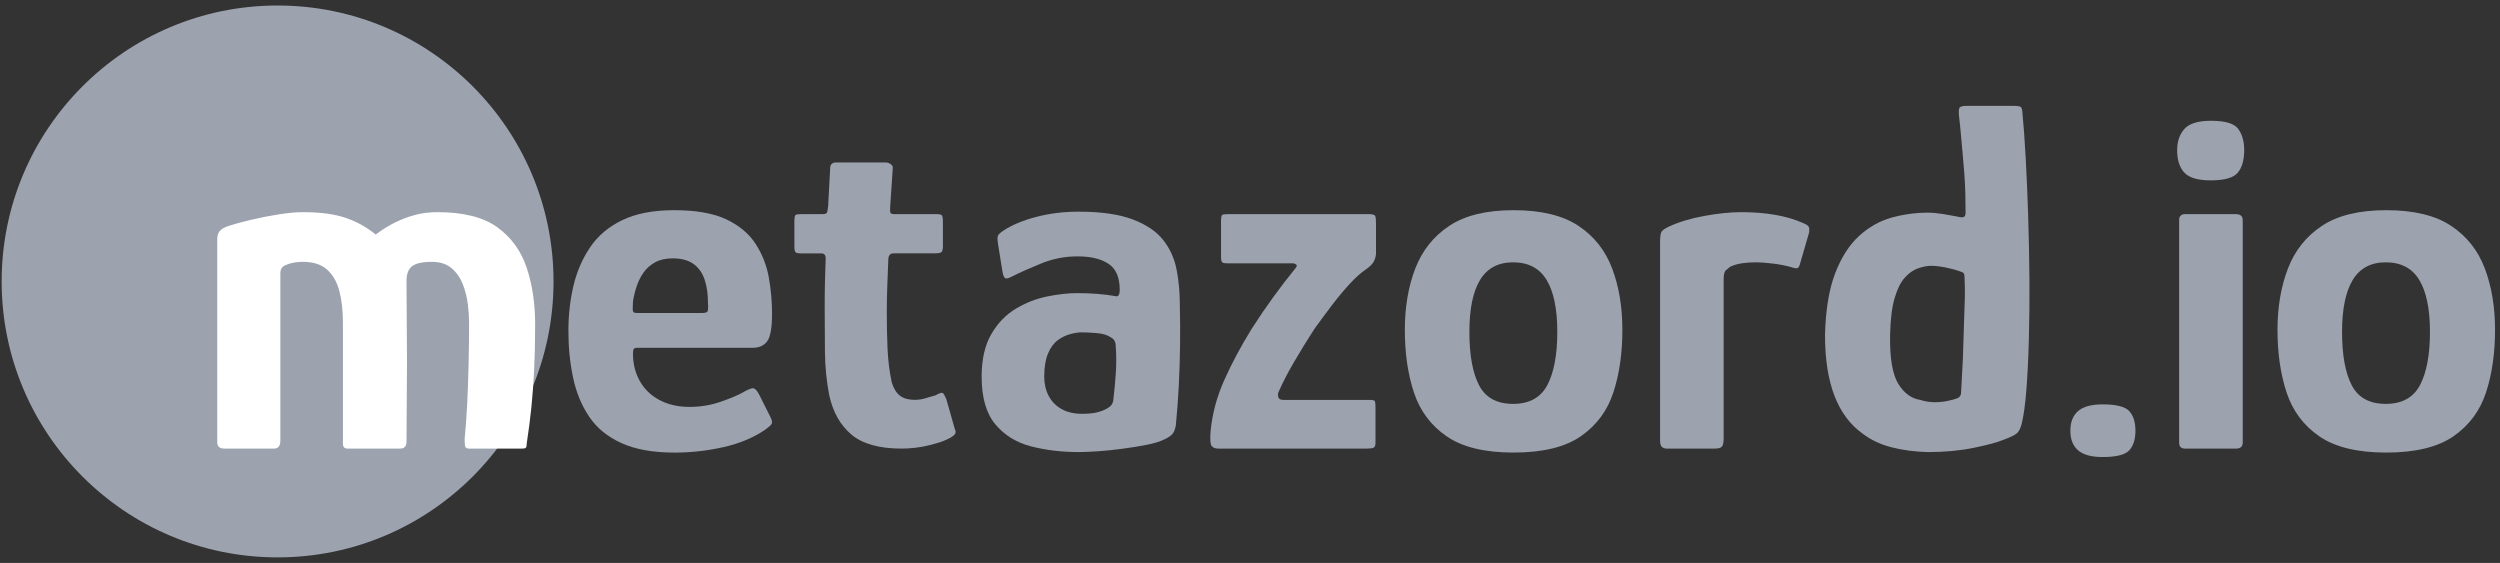<?xml version="1.0" encoding="utf-8"?>
<!-- Generator: Adobe Illustrator 16.0.0, SVG Export Plug-In . SVG Version: 6.00 Build 0)  -->
<!DOCTYPE svg PUBLIC "-//W3C//DTD SVG 1.1//EN" "http://www.w3.org/Graphics/SVG/1.1/DTD/svg11.dtd">
<svg version="1.1" id="Layer_1" xmlns:x="http://ns.adobe.com/Extensibility/1.0/" xmlns:i="http://ns.adobe.com/AdobeIllustrator/10.0/" xmlns:graph="http://ns.adobe.com/Graphs/1.0/"
	 xmlns="http://www.w3.org/2000/svg" xmlns:xlink="http://www.w3.org/1999/xlink" x="0px" y="0px" width="302px" height="68px"
	 viewBox="0 109.5 302 68" enable-background="new 0 109.5 302 68" xml:space="preserve">
<rect x="0" y="109.5" width="302" height="68" fill="#333333" stroke="none"/>
<circle fill="#9CA3AF" cx="33.533" cy="143.499" r="33.333"/>
<path fill="#FFFFFF" d="M27.085,163.689c-0.561,0-0.84-0.26-0.84-0.779v-24.541c0-0.397,0.1-0.72,0.3-0.959
	c0.2-0.24,0.54-0.439,1.02-0.601c0.72-0.24,1.629-0.489,2.73-0.75c1.1-0.261,2.22-0.479,3.36-0.66s2.109-0.271,2.91-0.271
	c2.12,0,3.849,0.229,5.19,0.689c1.34,0.46,2.55,1.131,3.63,2.012c0.8-0.602,1.59-1.09,2.37-1.472c0.78-0.379,1.58-0.68,2.4-0.899
	c0.819-0.219,1.71-0.33,2.67-0.33c3.16,0,5.58,0.611,7.26,1.83c1.68,1.221,2.859,2.851,3.54,4.891c0.68,2.04,1.02,4.32,1.02,6.84
	c0,2.041-0.041,3.861-0.12,5.461c-0.081,1.6-0.19,3.1-0.33,4.5c-0.141,1.4-0.33,2.879-0.57,4.439c0,0.279-0.041,0.449-0.12,0.51
	c-0.081,0.061-0.22,0.09-0.42,0.09h-6.42c-0.24,0-0.39-0.068-0.45-0.209s-0.09-0.451-0.09-0.932c0.12-1.158,0.219-2.51,0.3-4.049
	c0.08-1.541,0.14-3.189,0.18-4.951c0.039-1.76,0.06-3.459,0.06-5.1c0-0.639-0.051-1.369-0.15-2.189c-0.1-0.82-0.3-1.619-0.6-2.4
	c-0.3-0.779-0.75-1.43-1.35-1.949c-0.6-0.519-1.401-0.781-2.4-0.781c-1.161,0-1.96,0.182-2.4,0.541s-0.66,0.939-0.66,1.74
	c0,1.721,0.009,3.4,0.03,5.039c0.02,1.641,0.03,3.25,0.03,4.83s-0.011,3.16-0.03,4.74c-0.021,1.58-0.03,3.189-0.03,4.83
	c0,0.561-0.261,0.84-0.78,0.84h-6.36c-0.36,0-0.54-0.199-0.54-0.6v-14.58c0-1.439-0.141-2.709-0.42-3.811
	c-0.28-1.101-0.771-1.97-1.47-2.609c-0.7-0.641-1.69-0.961-2.97-0.961c-0.36,0-0.711,0.031-1.05,0.09
	c-0.34,0.061-0.65,0.15-0.93,0.271c-0.48,0.16-0.72,0.5-0.72,1.02v20.221c0,0.641-0.261,0.961-0.78,0.961h-6V163.689z"/>
<path fill="#9CA3AF" d="M68.663,149.469c0-1.879,0.2-3.68,0.6-5.398c0.399-1.72,1.07-3.279,2.01-4.68
	c0.939-1.398,2.24-2.499,3.9-3.301c1.659-0.801,3.75-1.199,6.27-1.199c2.64,0,4.74,0.369,6.3,1.109s2.739,1.73,3.54,2.969
	c0.8,1.242,1.329,2.592,1.59,4.052c0.26,1.462,0.39,2.911,0.39,4.351c0,1.68-0.19,2.791-0.57,3.33
	c-0.381,0.539-0.971,0.811-1.77,0.811h-13.92c-0.24,0-0.39,0.051-0.45,0.15c-0.06,0.098-0.09,0.289-0.09,0.568
	c0,1.201,0.27,2.291,0.81,3.271s1.33,1.75,2.37,2.311c1.04,0.561,2.259,0.84,3.66,0.84c1.32,0,2.58-0.211,3.78-0.631
	c1.2-0.42,2.08-0.789,2.64-1.109c0.48-0.279,0.86-0.451,1.14-0.51c0.279-0.061,0.579,0.229,0.9,0.869l1.26,2.52
	c0.24,0.441,0.3,0.75,0.18,0.932c-0.12,0.18-0.38,0.41-0.78,0.689c-1.401,0.959-3.081,1.66-5.04,2.102
	c-1.96,0.438-3.921,0.658-5.88,0.658c-2.601,0-4.74-0.381-6.42-1.141c-1.68-0.76-2.98-1.818-3.9-3.18
	c-0.92-1.359-1.57-2.93-1.95-4.709C68.854,153.359,68.663,151.473,68.663,149.469z M85.523,146.109c0-1.119-0.141-2.078-0.42-2.88
	c-0.28-0.8-0.73-1.419-1.35-1.86c-0.621-0.438-1.45-0.66-2.49-0.66c-0.84,0-1.551,0.16-2.13,0.48c-0.581,0.32-1.05,0.74-1.41,1.26
	c-0.36,0.521-0.64,1.09-0.84,1.711c-0.201,0.621-0.34,1.209-0.42,1.771c-0.041,0.641-0.041,1.029,0,1.17
	c0.039,0.141,0.2,0.209,0.48,0.209h7.86c0.36,0,0.579-0.061,0.66-0.182C85.543,147.01,85.563,146.67,85.523,146.109z"/>
<path fill="#9CA3AF" d="M108.923,163.689c-2.721,0-4.75-0.57-6.09-1.709c-1.341-1.141-2.23-2.73-2.67-4.771
	c-0.321-1.68-0.49-3.398-0.51-5.16c-0.021-1.76-0.03-3.539-0.03-5.34c0-1.16,0.009-2.18,0.03-3.061c0.02-0.88,0.05-1.859,0.09-2.939
	c0-0.398-0.18-0.601-0.54-0.601h-2.46c-0.321,0-0.531-0.039-0.63-0.12c-0.1-0.078-0.15-0.318-0.15-0.72v-3
	c0-0.479,0.05-0.75,0.15-0.812c0.1-0.06,0.37-0.09,0.81-0.09h2.46c0.32,0,0.5-0.08,0.54-0.24c0.04-0.158,0.08-0.42,0.12-0.778
	l0.24-4.5c0-0.479,0.24-0.722,0.72-0.722h6c0.2,0,0.399,0.07,0.6,0.211c0.2,0.141,0.279,0.311,0.24,0.511l-0.3,4.5
	c-0.041,0.479-0.03,0.771,0.03,0.868c0.06,0.103,0.21,0.15,0.45,0.15h5.04c0.399,0,0.639,0.051,0.72,0.15
	c0.08,0.1,0.12,0.391,0.12,0.87v2.819c0,0.399-0.06,0.649-0.18,0.75c-0.12,0.101-0.381,0.149-0.78,0.149h-4.98
	c-0.24,0-0.411,0.069-0.51,0.21c-0.101,0.141-0.15,0.352-0.15,0.631c-0.04,1.04-0.081,2.09-0.12,3.15
	c-0.041,1.061-0.06,2.148-0.06,3.27c0,1.4,0.03,2.811,0.09,4.23c0.06,1.418,0.229,2.789,0.51,4.107
	c0.24,0.762,0.579,1.301,1.02,1.621c0.439,0.32,1.02,0.48,1.74,0.48c0.48,0,0.939-0.07,1.38-0.211c0.44-0.141,0.819-0.25,1.14-0.33
	c0.48-0.279,0.78-0.369,0.9-0.27c0.12,0.098,0.26,0.35,0.42,0.75l1.02,3.6c0.16,0.279,0.12,0.529-0.12,0.75
	c-0.24,0.221-0.72,0.471-1.44,0.75c-0.48,0.16-1,0.311-1.56,0.449c-0.561,0.141-1.121,0.24-1.68,0.301
	C109.983,163.66,109.443,163.689,108.923,163.689z"/>
<path fill="#9CA3AF" d="M130.282,164.109c-2.04,0-3.95-0.23-5.73-0.689c-1.78-0.459-3.22-1.35-4.32-2.67
	c-1.101-1.318-1.65-3.24-1.65-5.76c0-2.08,0.39-3.789,1.17-5.131c0.78-1.34,1.779-2.369,3-3.09c1.22-0.721,2.49-1.209,3.81-1.471
	c1.32-0.26,2.5-0.389,3.54-0.389c0.84,0,1.65,0.029,2.43,0.09c0.78,0.061,1.51,0.148,2.19,0.27c0.36,0.121,0.54-0.141,0.54-0.779
	c0-1.48-0.45-2.521-1.35-3.121c-0.9-0.6-2.151-0.9-3.75-0.9c-1.521,0-2.97,0.281-4.35,0.842c-1.38,0.561-2.55,1.08-3.51,1.561
	c-0.44,0.239-0.73,0.319-0.87,0.239c-0.141-0.079-0.25-0.34-0.33-0.778l-0.54-3.361c-0.081-0.52-0.081-0.859,0-1.02
	c0.08-0.16,0.3-0.359,0.66-0.601c1.04-0.681,2.359-1.229,3.96-1.649c1.599-0.42,3.3-0.631,5.1-0.631c2.72,0,4.899,0.311,6.54,0.932
	c1.64,0.619,2.87,1.449,3.69,2.488c0.82,1.041,1.359,2.23,1.62,3.57c0.26,1.341,0.39,2.729,0.39,4.17
	c0.04,1.682,0.05,3.33,0.03,4.951c-0.021,1.617-0.07,3.229-0.15,4.828c-0.081,1.602-0.201,3.223-0.36,4.859
	c-0.081,0.441-0.201,0.771-0.36,0.99c-0.161,0.221-0.48,0.451-0.96,0.689c-0.561,0.281-1.301,0.512-2.22,0.689
	c-0.92,0.182-1.911,0.342-2.97,0.479c-1.06,0.143-2.05,0.24-2.97,0.303C131.642,164.08,130.883,164.109,130.282,164.109z
	 M130.762,159.49c0.32,0,0.68-0.021,1.08-0.061c0.399-0.039,0.8-0.129,1.2-0.27c0.399-0.141,0.729-0.311,0.99-0.512
	c0.26-0.199,0.41-0.459,0.45-0.779c0.12-0.959,0.219-2.02,0.3-3.18c0.08-1.16,0.08-2.279,0-3.359c0-0.52-0.2-0.881-0.6-1.08
	c-0.4-0.279-0.971-0.451-1.71-0.512c-0.741-0.059-1.35-0.09-1.83-0.09c-0.36,0-0.81,0.07-1.35,0.211s-1.05,0.391-1.53,0.75
	c-0.48,0.357-0.87,0.898-1.17,1.619s-0.45,1.641-0.45,2.76c0,0.881,0.18,1.662,0.54,2.342c0.36,0.68,0.879,1.209,1.56,1.59
	C128.922,159.301,129.762,159.49,130.762,159.49z"/>
<path fill="#9CA3AF" d="M146.241,161.59c0.2-2.119,0.759-4.199,1.68-6.238c0.919-2.041,2-4.061,3.24-6.063
	c0.841-1.32,1.71-2.6,2.61-3.84c0.898-1.238,1.789-2.4,2.67-3.48c0.119-0.118,0.188-0.238,0.211-0.358
	c0.02-0.12-0.111-0.219-0.393-0.3h-7.979c-0.321,0-0.531-0.04-0.63-0.12c-0.101-0.08-0.15-0.319-0.15-0.722v-4.198
	c0-0.479,0.05-0.75,0.15-0.812c0.099-0.06,0.369-0.09,0.81-0.09h16.921c0.439,0,0.689,0.082,0.75,0.24
	c0.059,0.16,0.09,0.441,0.09,0.84v3.66c0,0.24-0.07,0.531-0.211,0.87c-0.141,0.341-0.471,0.69-0.99,1.05
	c-0.6,0.4-1.26,0.99-1.979,1.77c-0.721,0.781-1.432,1.633-2.131,2.553s-1.41,1.881-2.129,2.879c-0.881,1.359-1.711,2.711-2.49,4.051
	c-0.781,1.34-1.41,2.57-1.891,3.688c-0.041,0.162-0.029,0.342,0.029,0.541c0.061,0.201,0.271,0.301,0.631,0.301h10.439
	c0.359,0,0.561,0.061,0.6,0.18c0.039,0.121,0.061,0.381,0.061,0.781v4.197c0,0.322-0.07,0.521-0.209,0.602
	c-0.143,0.082-0.451,0.121-0.932,0.121h-17.819c-0.4,0-0.681-0.109-0.84-0.33C146.201,163.143,146.161,162.549,146.241,161.59z"/>
<path fill="#9CA3AF" d="M182.842,164.17c-3.479,0-6.17-0.648-8.068-1.951c-1.9-1.299-3.223-3.059-3.961-5.277
	c-0.74-2.223-1.109-4.75-1.109-7.59c0-2.762,0.42-5.23,1.26-7.411s2.209-3.899,4.109-5.159c1.898-1.261,4.49-1.891,7.77-1.891
	c3.32,0,5.932,0.63,7.83,1.891c1.9,1.26,3.26,2.979,4.08,5.159s1.23,4.649,1.23,7.411c0,2.801-0.359,5.311-1.08,7.527
	c-0.721,2.223-2.031,3.99-3.93,5.313C189.072,163.51,186.361,164.17,182.842,164.17z M182.781,158.289
	c1.961,0,3.34-0.758,4.141-2.279c0.799-1.52,1.199-3.658,1.199-6.42c0-2.76-0.43-4.85-1.289-6.271
	c-0.861-1.419-2.211-2.13-4.051-2.13c-1.799,0-3.129,0.711-3.99,2.13c-0.859,1.421-1.289,3.511-1.289,6.271
	c0,2.801,0.391,4.949,1.17,6.449S180.822,158.289,182.781,158.289z"/>
<path fill="#9CA3AF" d="M210.322,135.129c3.039,0,5.539,0.441,7.5,1.32c0.398,0.16,0.629,0.32,0.689,0.48s0.068,0.381,0.029,0.66
	l-1.08,3.72c-0.08,0.319-0.18,0.51-0.299,0.569c-0.121,0.061-0.361,0.031-0.721-0.09c-0.682-0.199-1.439-0.351-2.279-0.449
	c-0.842-0.1-1.48-0.15-1.922-0.15c-0.641,0-1.182,0.029-1.619,0.09c-0.441,0.061-0.779,0.131-1.021,0.211
	c-0.238,0.08-0.439,0.16-0.6,0.239c-0.16,0.12-0.33,0.261-0.51,0.42c-0.182,0.16-0.271,0.521-0.271,1.08v19.2
	c0,0.561-0.08,0.91-0.238,1.051c-0.16,0.141-0.441,0.209-0.842,0.209h-5.818c-0.201,0-0.381-0.061-0.541-0.18s-0.24-0.4-0.24-0.84
	v-24c0-0.641,0.07-1.051,0.211-1.23c0.139-0.18,0.43-0.369,0.869-0.57c1.201-0.56,2.631-0.99,4.291-1.289
	C207.57,135.279,209.041,135.129,210.322,135.129z"/>
<path fill="#9CA3AF" d="M220.461,149.949c0.08-3.039,0.49-5.52,1.23-7.439c0.738-1.92,1.697-3.42,2.879-4.5
	c1.18-1.079,2.488-1.819,3.93-2.221c1.441-0.397,2.9-0.6,4.381-0.6c0.561,0,1.199,0.061,1.92,0.18
	c0.721,0.121,1.279,0.221,1.682,0.301c0.277,0.08,0.51,0.101,0.688,0.061c0.182-0.04,0.271-0.221,0.271-0.54
	c0-0.722-0.012-1.479-0.029-2.278c-0.021-0.802-0.061-1.611-0.121-2.432c-0.059-0.818-0.129-1.641-0.209-2.46
	s-0.15-1.601-0.211-2.34c-0.061-0.74-0.129-1.41-0.209-2.011c-0.08-0.68-0.051-1.08,0.09-1.201c0.139-0.118,0.391-0.18,0.75-0.18
	h5.76c0.279,0,0.512,0.021,0.689,0.062c0.18,0.04,0.291,0.2,0.33,0.479c0.16,1.641,0.301,3.551,0.42,5.729
	c0.121,2.181,0.221,4.521,0.301,7.021s0.129,5.01,0.15,7.529c0.02,2.52,0,4.941-0.063,7.26c-0.059,2.32-0.16,4.381-0.299,6.18
	c-0.141,1.803-0.33,3.182-0.57,4.143c-0.119,0.479-0.291,0.84-0.51,1.08c-0.221,0.238-0.771,0.52-1.65,0.84
	c-0.76,0.32-1.979,0.648-3.658,0.99c-1.682,0.34-3.521,0.51-5.521,0.51c-1.561-0.041-3.01-0.23-4.35-0.57
	c-1.342-0.34-2.512-0.889-3.512-1.648c-1.52-1.08-2.66-2.611-3.42-4.592S220.461,152.869,220.461,149.949z M228.322,150.01
	c-0.041,2.762,0.289,4.709,0.988,5.852c0.699,1.141,1.592,1.791,2.672,1.949c0.479,0.16,0.988,0.25,1.527,0.271
	c0.541,0.02,1.08-0.021,1.621-0.121c0.539-0.1,1.01-0.229,1.41-0.391c0.119-0.078,0.209-0.168,0.271-0.271
	c0.059-0.098,0.09-0.248,0.09-0.447c0.039-0.879,0.09-1.803,0.148-2.762c0.061-0.961,0.1-1.92,0.119-2.881
	c0.021-0.959,0.051-1.92,0.09-2.879c0.041-0.961,0.07-1.881,0.092-2.76c0.02-0.881,0.01-1.701-0.029-2.461
	c0-0.279-0.031-0.47-0.09-0.57c-0.063-0.1-0.172-0.17-0.33-0.209c-0.521-0.199-1.131-0.369-1.83-0.511
	c-0.701-0.14-1.291-0.21-1.771-0.21c-0.479,0-1.01,0.102-1.59,0.301s-1.121,0.58-1.619,1.139c-0.502,0.562-0.912,1.393-1.23,2.49
	C228.541,146.643,228.361,148.131,228.322,150.01z"/>
<path fill="#9CA3AF" d="M257.961,161.529c0,1.041-0.25,1.83-0.75,2.371c-0.502,0.539-1.57,0.809-3.211,0.809
	c-1.359,0-2.35-0.27-2.969-0.809c-0.621-0.541-0.932-1.33-0.932-2.371c0-1.039,0.311-1.83,0.932-2.369
	c0.619-0.541,1.607-0.811,2.969-0.811c1.641,0,2.709,0.27,3.211,0.811C257.711,159.699,257.961,160.49,257.961,161.529z"/>
<path fill="#9CA3AF" d="M271.1,127.629c0,1.201-0.26,2.111-0.779,2.73c-0.521,0.621-1.602,0.93-3.24,0.93
	c-1.559,0-2.629-0.309-3.209-0.93c-0.58-0.619-0.871-1.529-0.871-2.73c0-1.039,0.291-1.889,0.871-2.549s1.65-0.99,3.209-0.99
	c1.721,0,2.82,0.33,3.301,0.99S271.1,126.59,271.1,127.629z M270.92,162.969c0,0.48-0.279,0.723-0.84,0.723h-6.119
	c-0.48,0-0.721-0.24-0.721-0.723V136.09c0-0.479,0.24-0.721,0.721-0.721h6.119c0.561,0,0.84,0.24,0.84,0.721V162.969z"/>
<path fill="#9CA3AF" d="M288.26,164.17c-3.479,0-6.17-0.648-8.068-1.951c-1.9-1.299-3.223-3.059-3.961-5.277
	c-0.74-2.223-1.109-4.75-1.109-7.59c0-2.762,0.42-5.23,1.26-7.411s2.209-3.899,4.109-5.159c1.898-1.261,4.49-1.891,7.77-1.891
	c3.32,0,5.932,0.63,7.83,1.891c1.9,1.26,3.26,2.979,4.08,5.159s1.23,4.649,1.23,7.411c0,2.801-0.359,5.311-1.08,7.527
	c-0.721,2.223-2.029,3.99-3.93,5.313C294.49,163.51,291.779,164.17,288.26,164.17z M288.199,158.289c1.959,0,3.34-0.758,4.141-2.279
	c0.799-1.52,1.199-3.658,1.199-6.42c0-2.76-0.43-4.85-1.289-6.271c-0.861-1.419-2.211-2.13-4.051-2.13
	c-1.799,0-3.129,0.711-3.99,2.13c-0.859,1.421-1.289,3.511-1.289,6.271c0,2.801,0.391,4.949,1.17,6.449
	S286.24,158.289,288.199,158.289z"/>
</svg>
